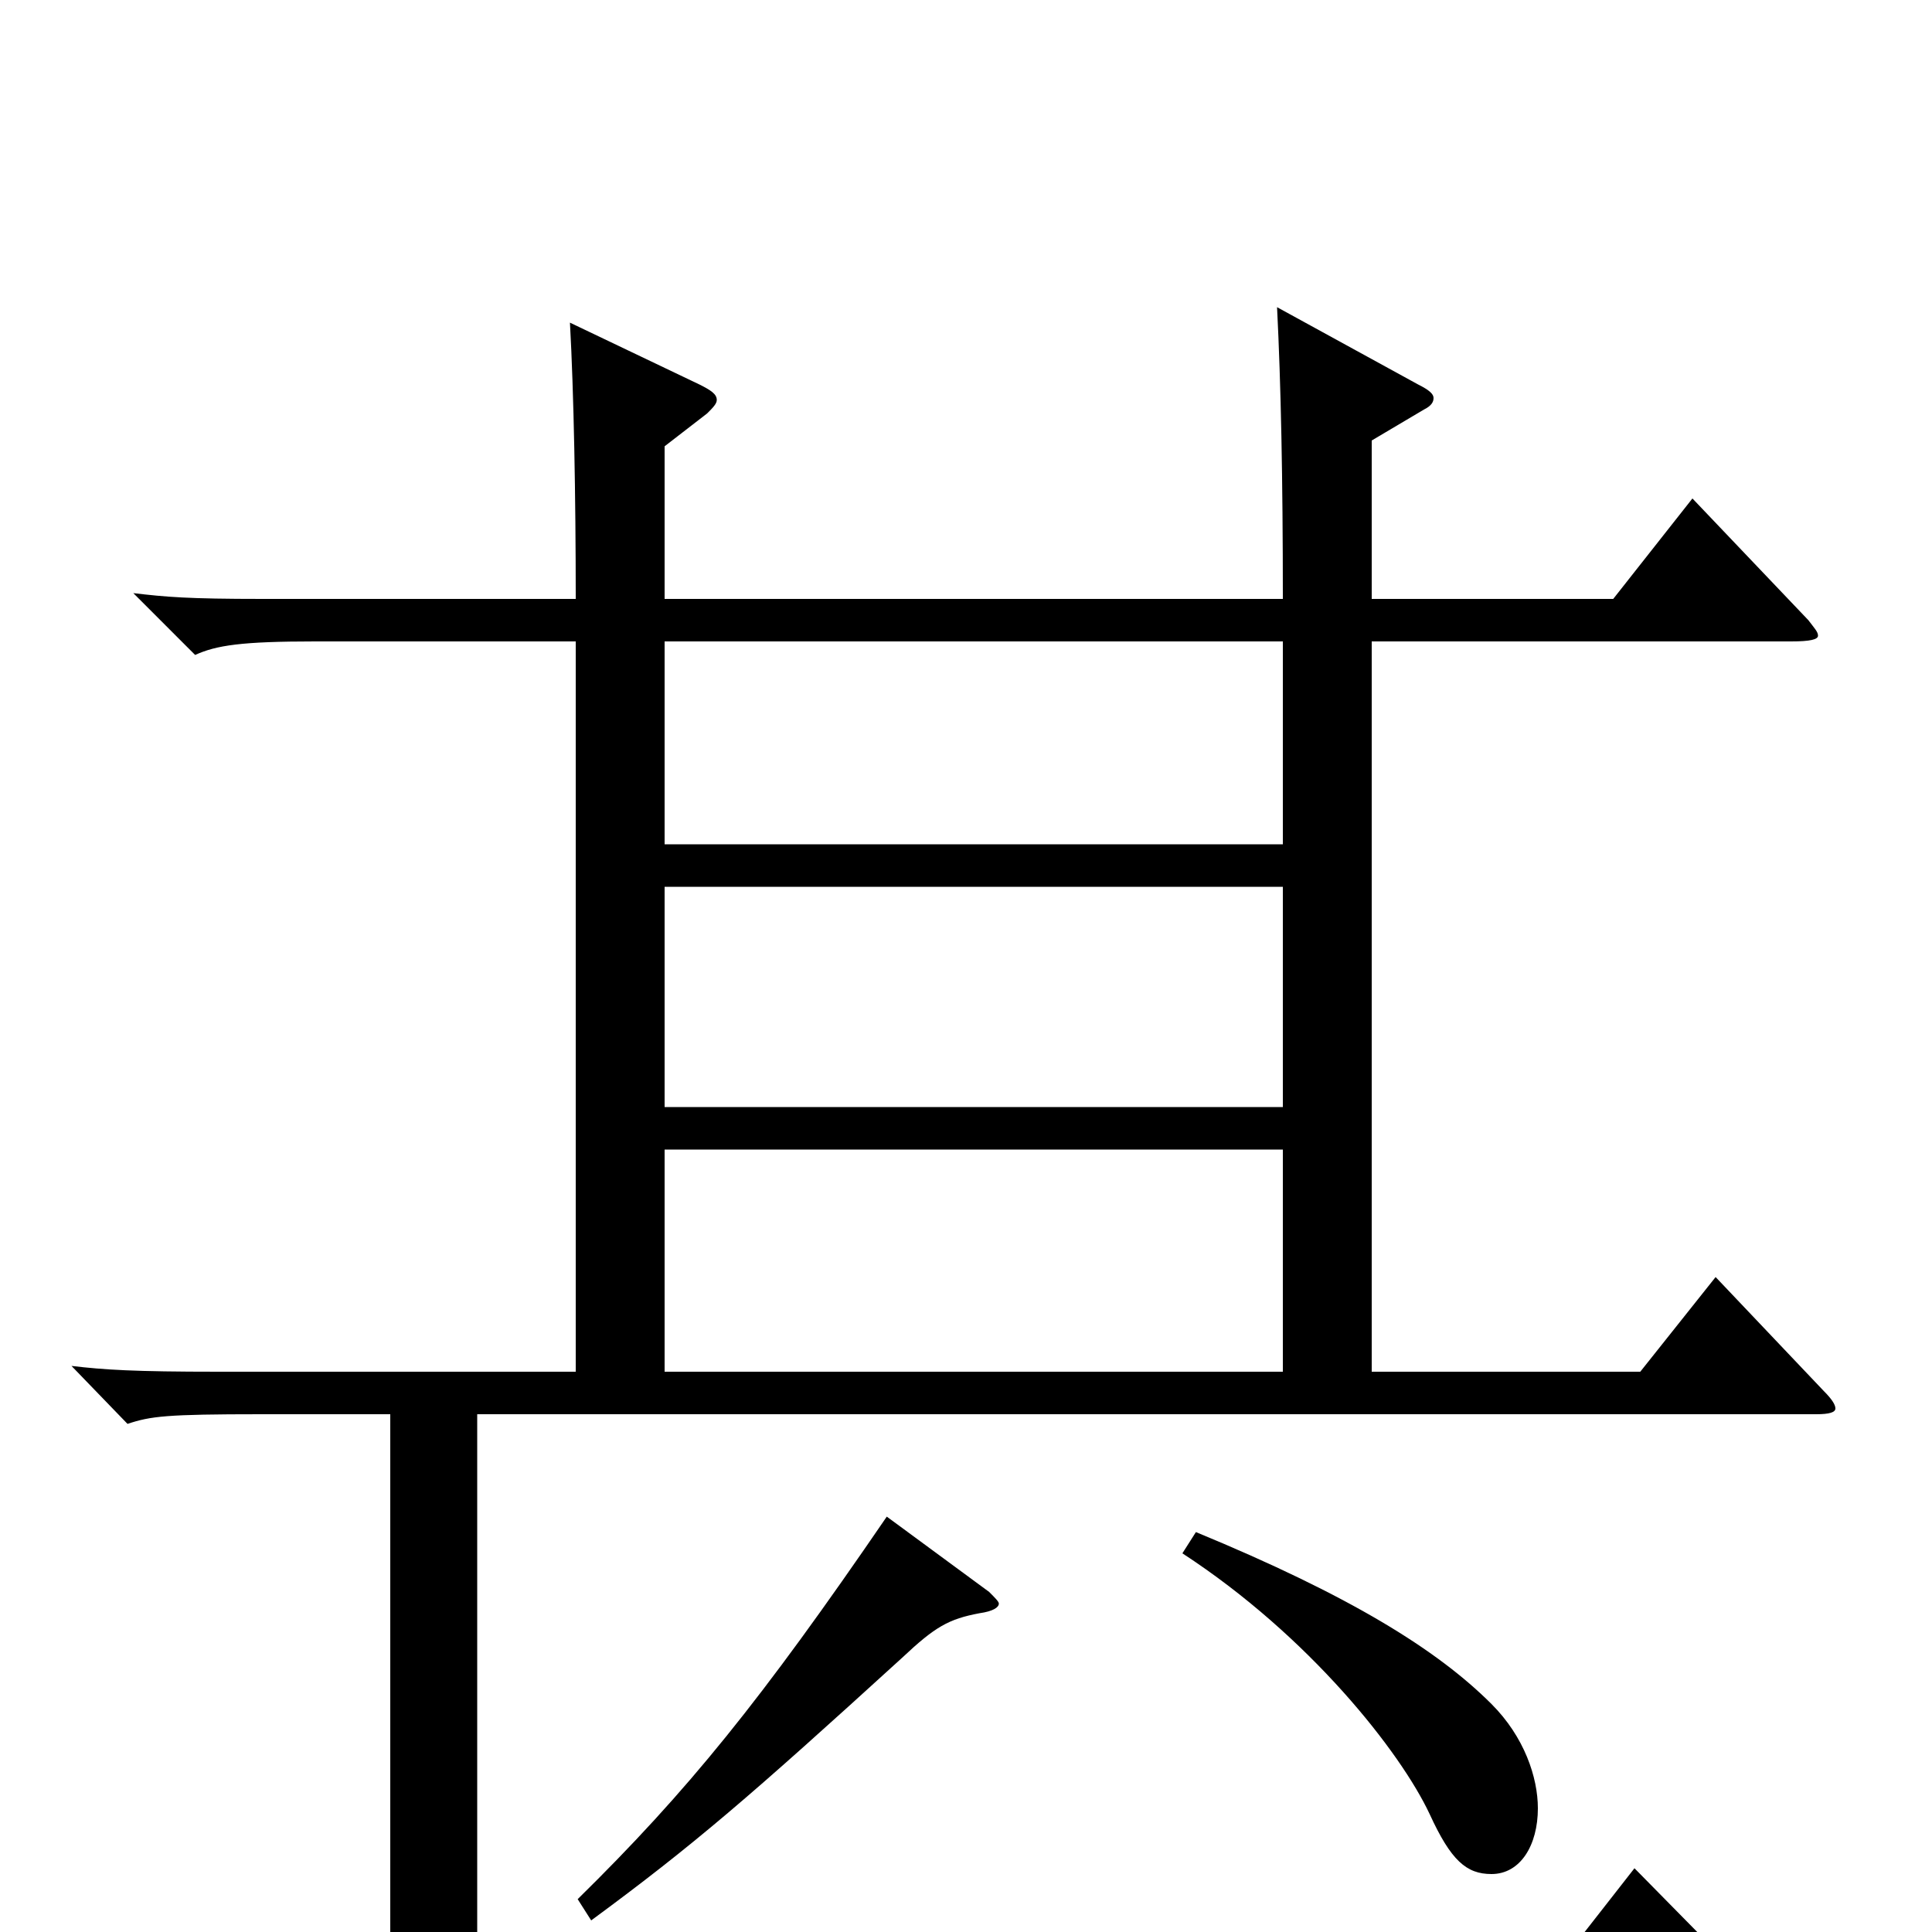 <svg xmlns="http://www.w3.org/2000/svg" viewBox="0 -1000 1000 1000">
	<path fill="#000000" d="M888 -339L849 -290H710V-668H927C937 -668 941 -669 941 -671C941 -673 939 -675 936 -679L876 -742L835 -690H710V-772L737 -788C741 -790 742 -792 742 -794C742 -796 740 -798 734 -801L661 -841C663 -801 664 -753 664 -690H344V-769L366 -786C369 -789 371 -791 371 -793C371 -796 368 -798 362 -801L295 -833C297 -797 298 -743 298 -690H136C97 -690 86 -691 69 -693L101 -661C112 -666 125 -668 163 -668H298V-290H113C69 -290 54 -291 37 -293L66 -263C78 -267 86 -268 135 -268H202V6L161 34L217 73C221 75 223 77 225 77C227 77 229 75 231 73L254 44H906C913 44 916 43 916 41C916 39 914 36 910 32L846 -33L803 22H247V-268H940C947 -268 950 -269 950 -271C950 -273 948 -276 944 -280ZM344 -427V-541H664V-427ZM344 -563V-668H664V-563ZM344 -290V-405H664V-290ZM612 -196C678 -153 725 -93 740 -61C751 -37 759 -30 772 -30C787 -30 796 -45 796 -64C796 -80 789 -101 772 -118C744 -146 699 -174 619 -207ZM459 -215C394 -120 356 -73 299 -17L306 -6C359 -45 388 -70 467 -142C484 -158 491 -162 507 -165C514 -166 517 -168 517 -170C517 -171 515 -173 512 -176Z"/>
</svg>